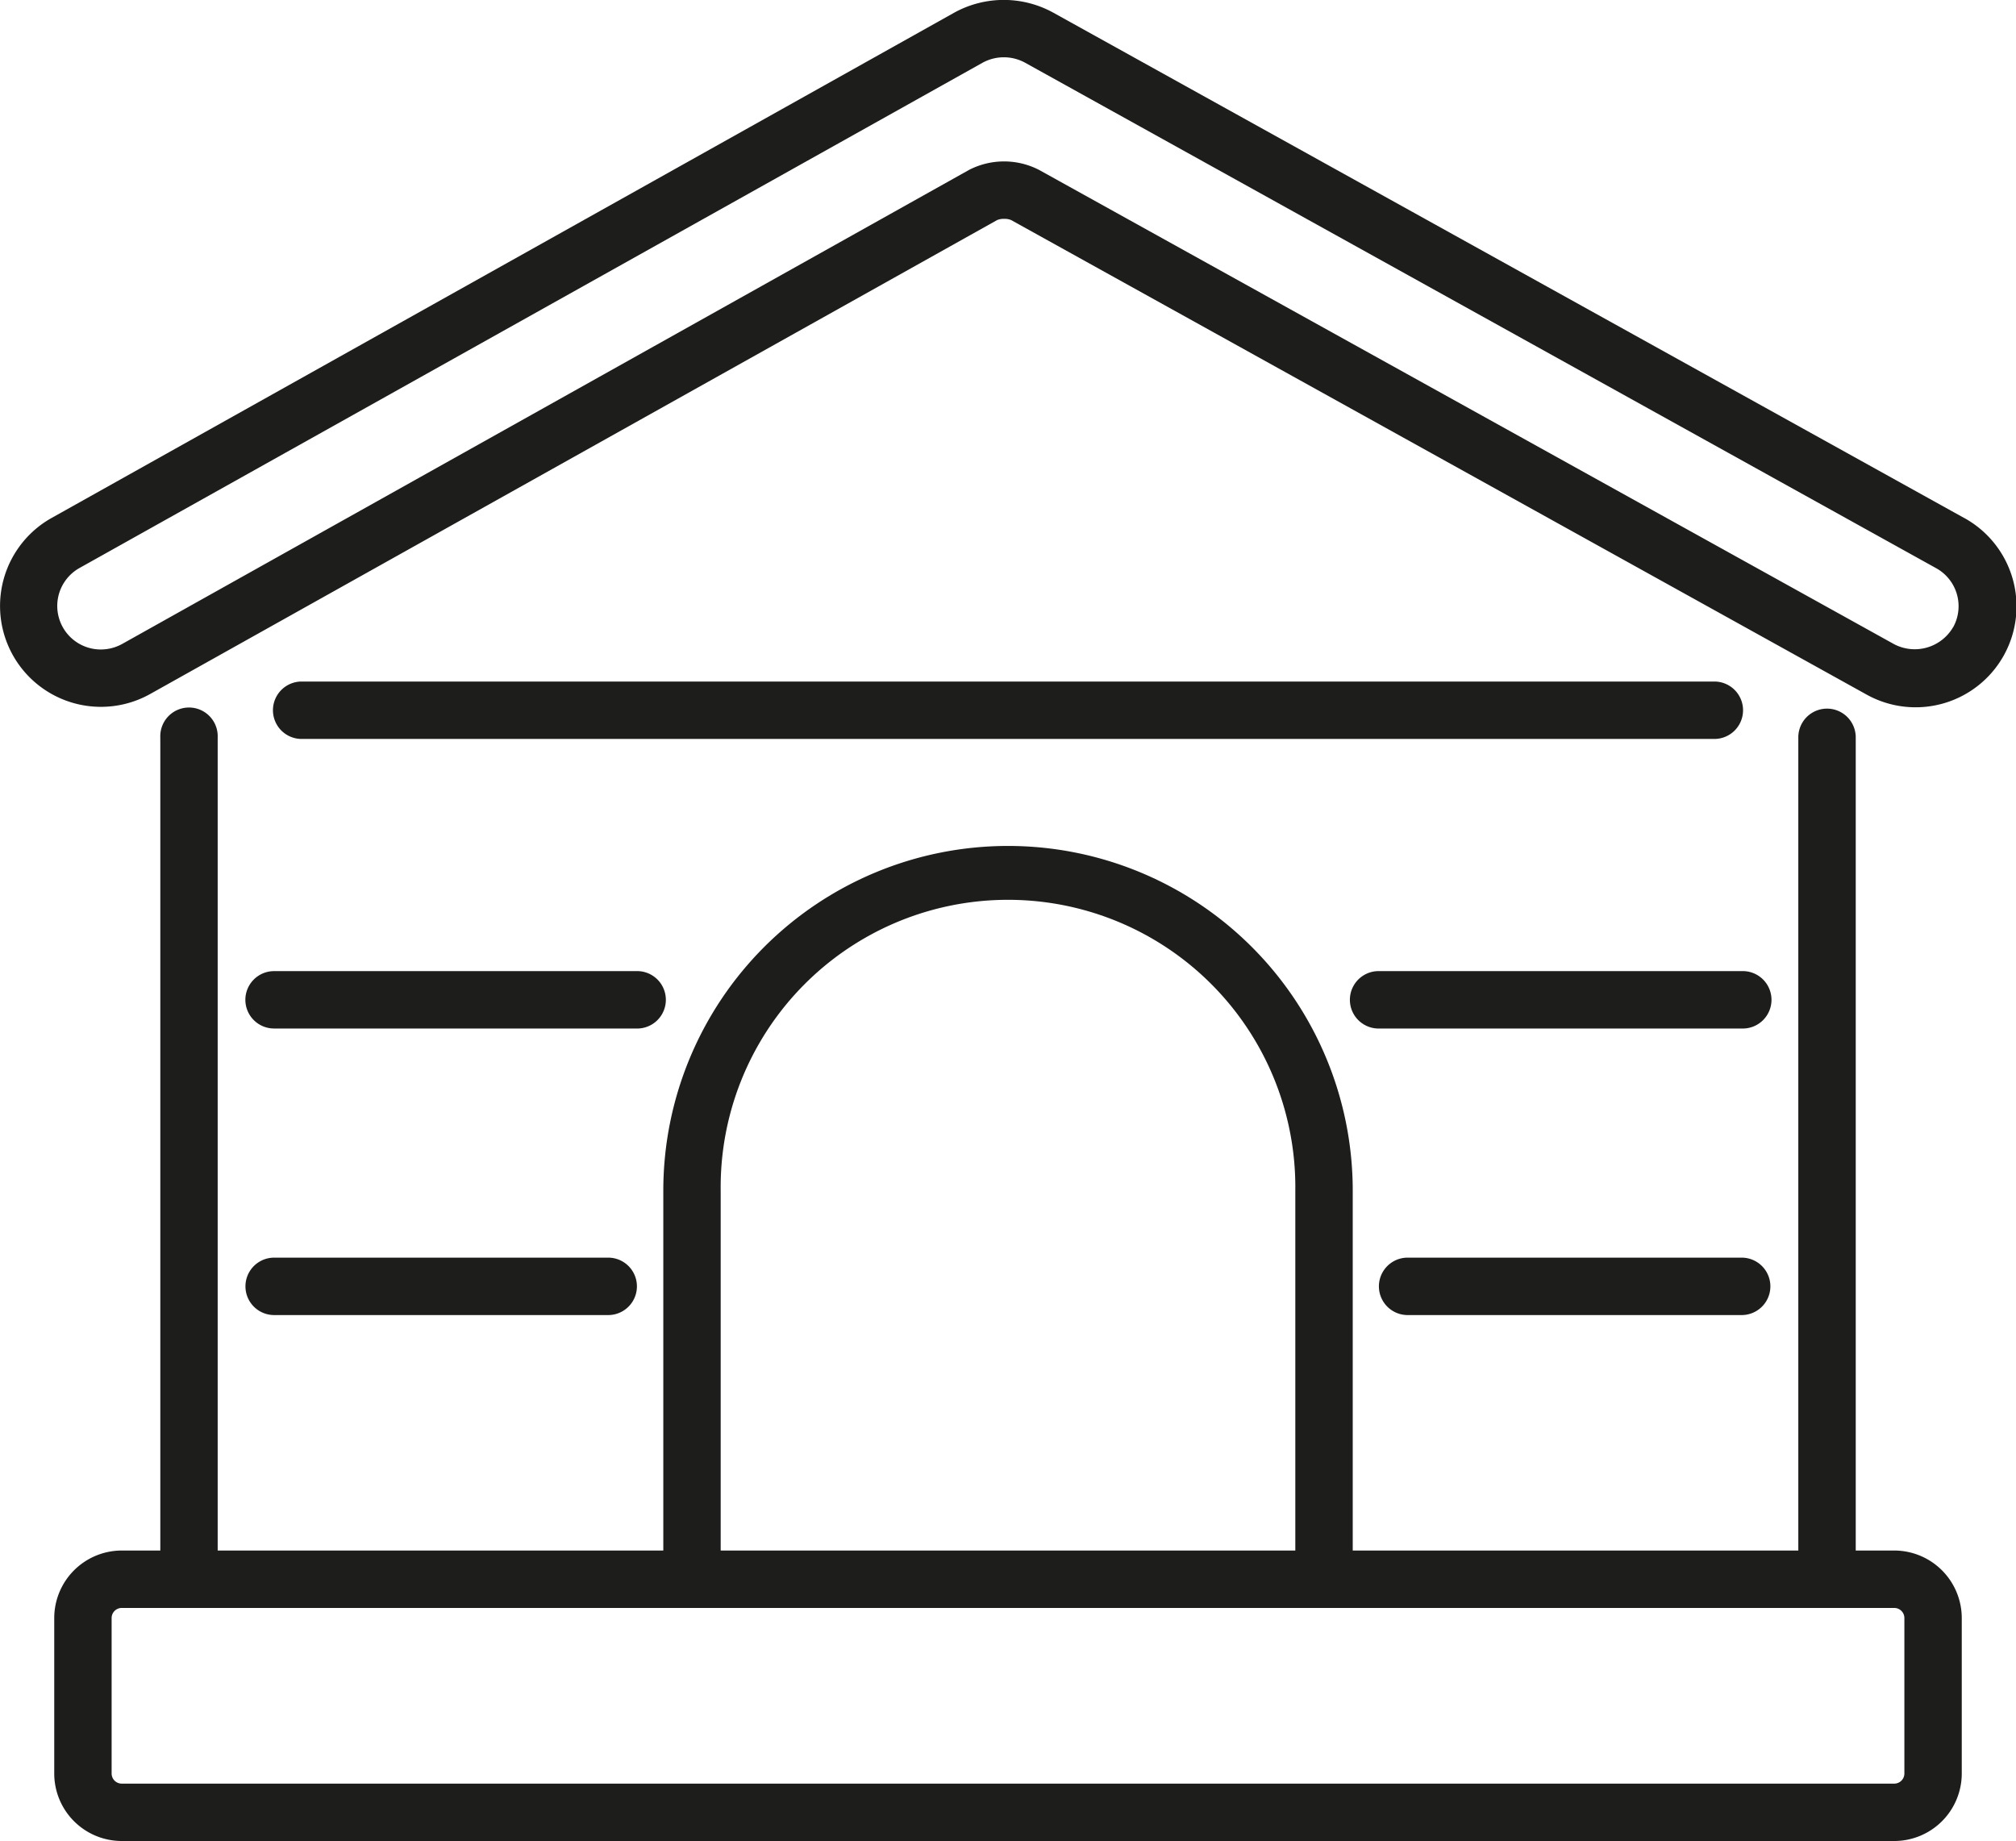 <svg xmlns="http://www.w3.org/2000/svg" viewBox="0 0 468.33 427.71"><defs><style>.cls-1{fill:#1d1d1b;}</style></defs><g id="Layer_2" data-name="Layer 2"><g id="Ñëîé_1" data-name="Ñëîé 1"><path class="cls-1" d="M440.05,360.2H431.1V171.29a6.67,6.67,0,0,0-13.34,0V360.2H314.25V276.6a80.08,80.08,0,1,0-160.16,0v83.6H50.57V171.29a6.67,6.67,0,1,0-13.33,0V360.2h-9A15.7,15.7,0,0,0,12.6,375.89V412a15.69,15.69,0,0,0,15.68,15.68H440.05A15.69,15.69,0,0,0,455.73,412V375.89A15.7,15.7,0,0,0,440.05,360.2ZM167.42,276.6a66.75,66.75,0,1,1,133.49,0v83.6H167.42ZM442.4,412a2.35,2.35,0,0,1-2.35,2.35H28.28A2.35,2.35,0,0,1,25.93,412V375.89a2.35,2.35,0,0,1,2.35-2.35H440.05a2.35,2.35,0,0,1,2.35,2.35Z"/><path class="cls-1" d="M398.51,158.33H69.82a6.67,6.67,0,0,0,0,13.33H398.51a6.67,6.67,0,0,0,0-13.33Z"/><path class="cls-1" d="M57,232.26a6.67,6.67,0,0,0,6.67,6.67h84.6a6.67,6.67,0,0,0,0-13.33H63.69A6.67,6.67,0,0,0,57,232.26Z"/><path class="cls-1" d="M404.64,225.6H320a6.67,6.67,0,0,0,0,13.33h84.6a6.67,6.67,0,1,0,0-13.33Z"/><path class="cls-1" d="M63.69,305.5h77.6a6.67,6.67,0,1,0,0-13.34H63.69a6.67,6.67,0,0,0,0,13.34Z"/><path class="cls-1" d="M404.64,292.16H327a6.67,6.67,0,0,0,0,13.34h77.6a6.67,6.67,0,1,0,0-13.34Z"/><path class="cls-1" d="M456.25,120.31,244.59,2.89a23.85,23.85,0,0,0-22.82,0L12,120.32a23.43,23.43,0,1,0,22.89,40.9L231.63,51.13a4,4,0,0,1,1.65-.29,3.84,3.84,0,0,1,1.63.29L433.52,161.3a23.44,23.44,0,1,0,22.73-41Zm-2.53,25.39A10.32,10.32,0,0,1,440,149.64L241.38,39.47a17.76,17.76,0,0,0-16.26,0L28.39,149.59a10.26,10.26,0,0,1-4.92,1.29,10.11,10.11,0,0,1-5-18.93L228.28,14.56a10.29,10.29,0,0,1,9.84,0L449.79,132a10.09,10.09,0,0,1,3.93,13.73Z"/></g></g></svg>